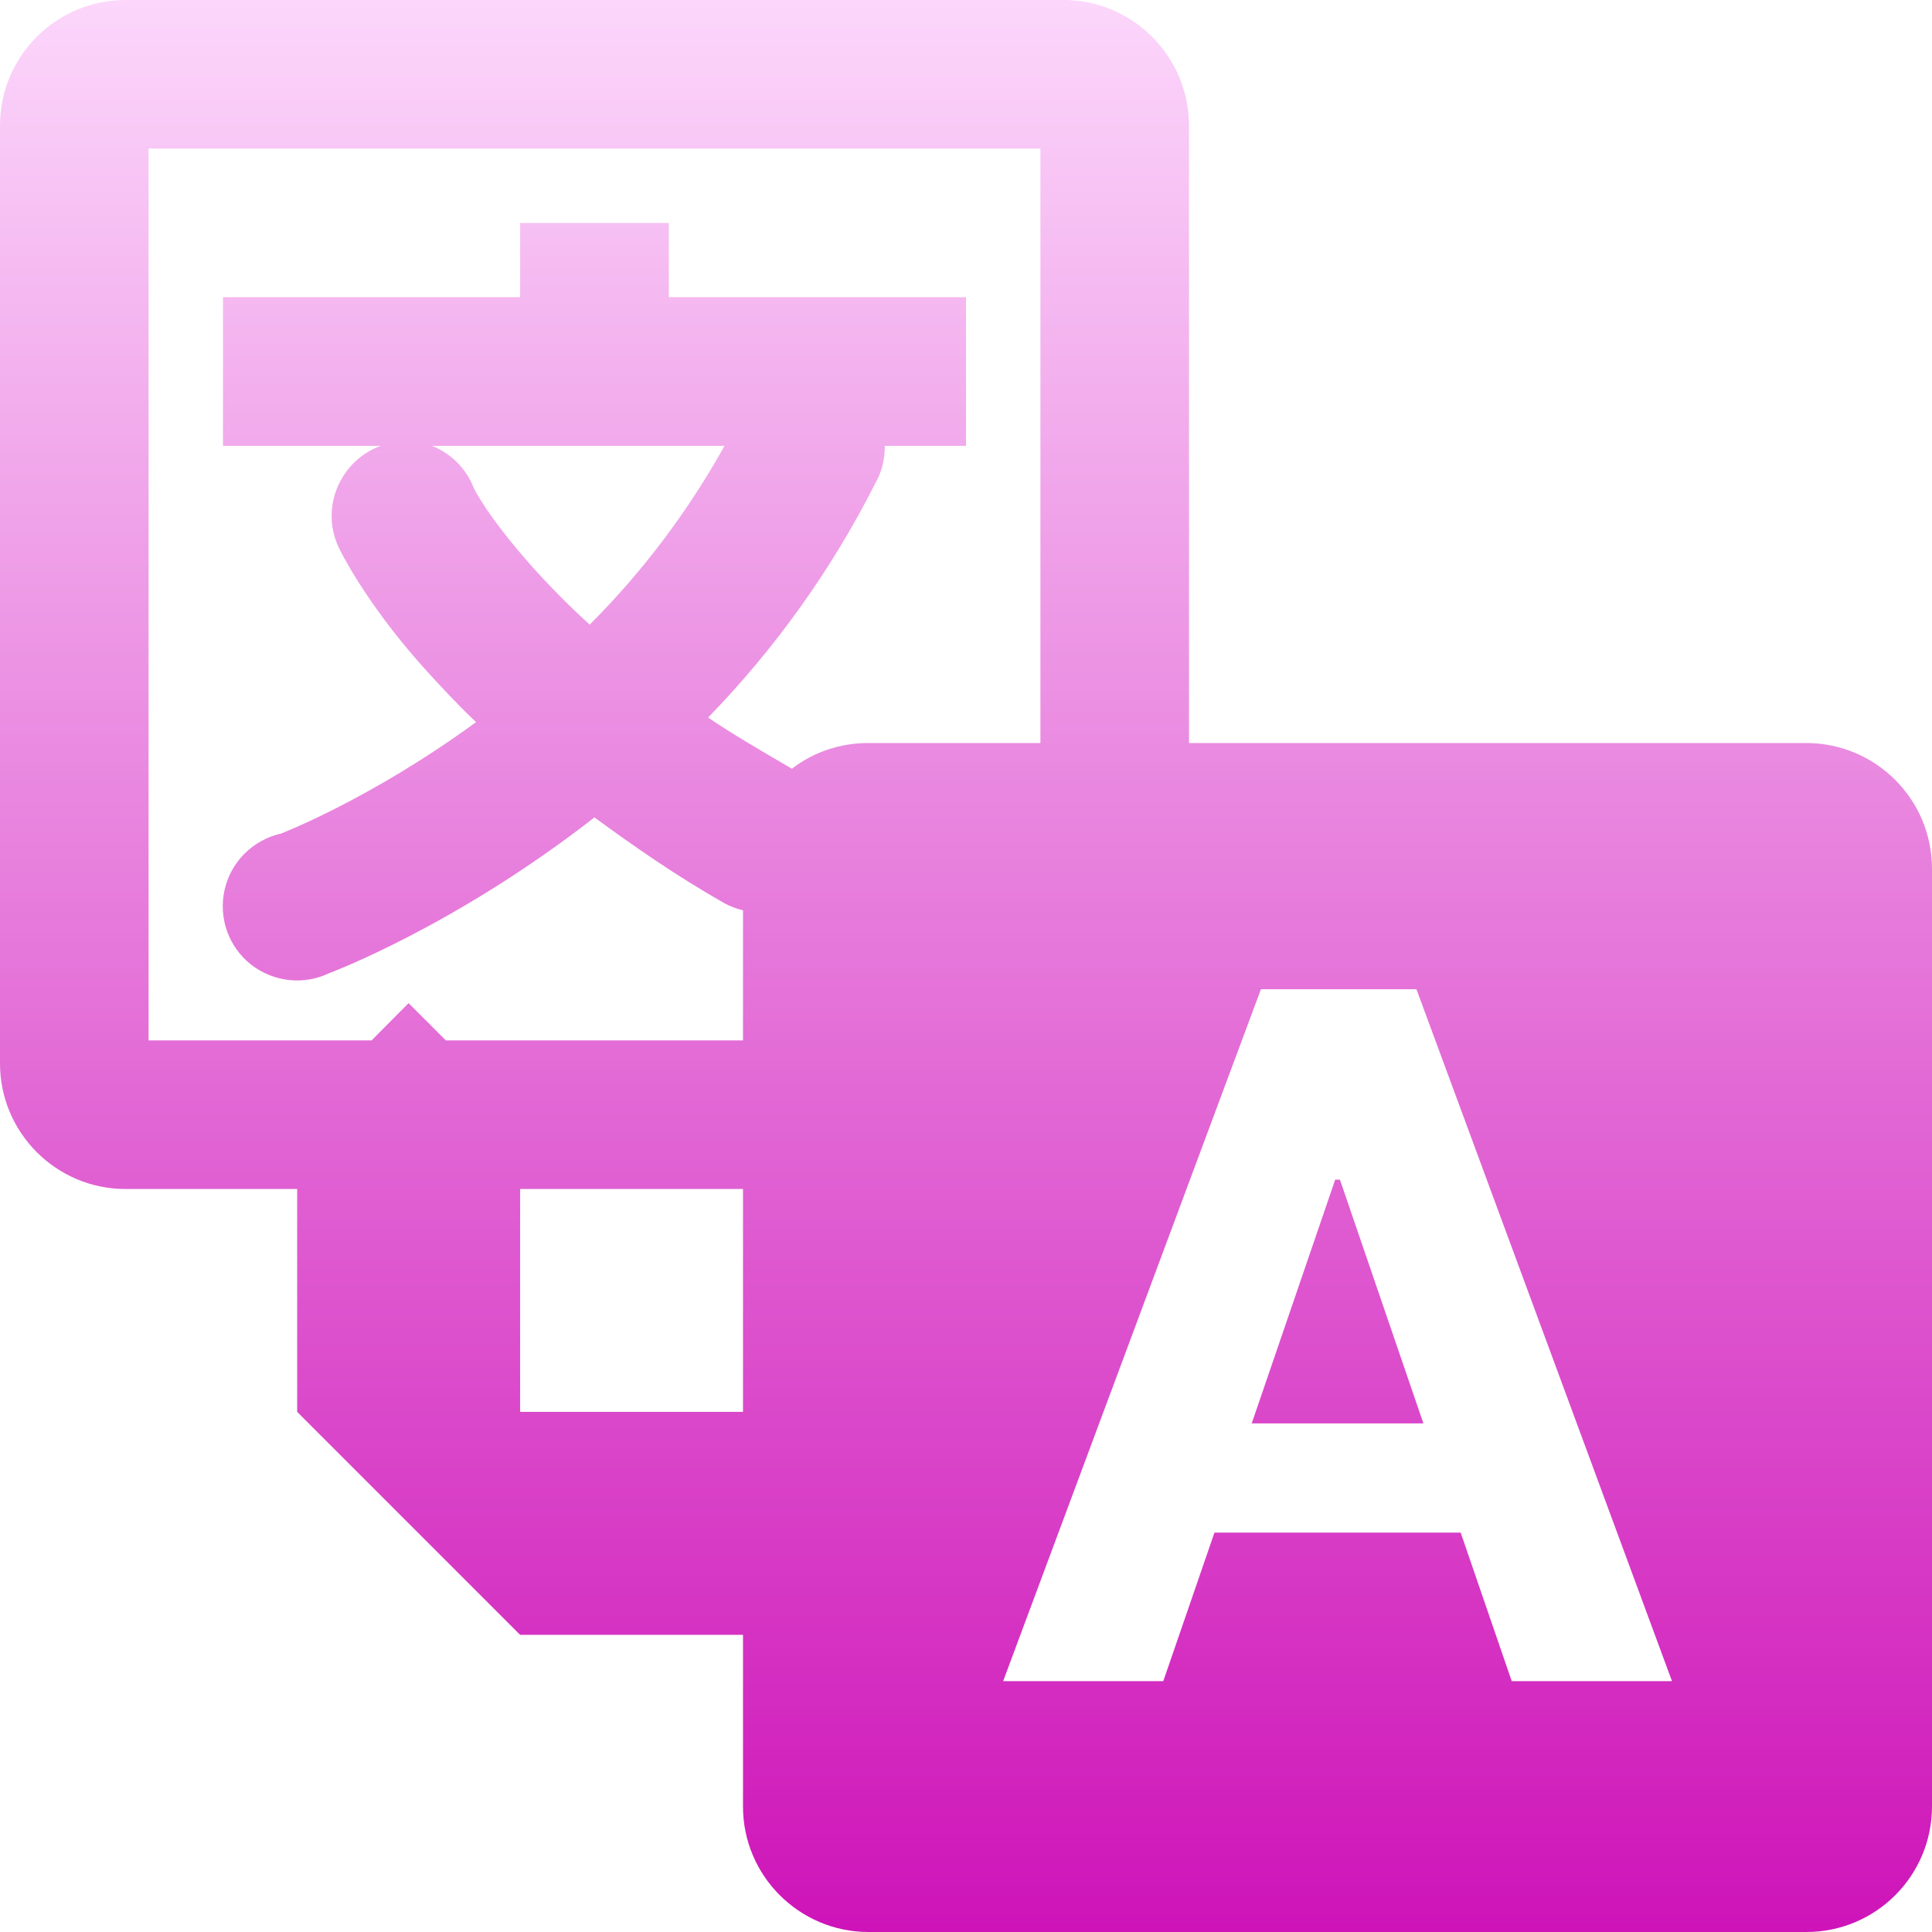 <svg xmlns="http://www.w3.org/2000/svg" xmlns:xlink="http://www.w3.org/1999/xlink" width="64px" height="64px" viewBox="0 0 64 64" version="1.1">
<defs>
<linearGradient id="linear0" gradientUnits="userSpaceOnUse" x1="0" y1="0" x2="0" y2="1" gradientTransform="matrix(64,0,0,64,0,0)">
<stop offset="0" style="stop-color:#fcd7fb;stop-opacity:1;"/>
<stop offset="1" style="stop-color:#ce13b8;stop-opacity:1;"/>
</linearGradient>
</defs>
<g id="surface1">
<path style=" stroke:none;fill-rule:nonzero;fill:url(#linear0);" d="M 4.156 0 C 1.859 0.004 0.004 1.859 0 4.156 L 0 35.23 C 0 37.52 1.863 39.387 4.156 39.387 L 9.844 39.387 L 9.844 46.77 L 17.23 54.156 L 24.613 54.156 L 24.613 59.848 C 24.613 62.137 26.48 64 28.77 64 L 59.844 64 C 62.141 63.996 63.996 62.141 64 59.844 L 64 28.77 C 63.996 26.48 62.141 24.621 59.844 24.613 L 39.387 24.613 L 39.387 4.152 C 39.379 1.859 37.52 0.004 35.23 0 Z M 4.922 4.922 L 34.465 4.922 L 34.465 24.613 L 28.766 24.613 C 27.816 24.613 26.934 24.922 26.234 25.465 C 25.223 24.875 24.297 24.34 23.457 23.77 C 25.688 21.473 27.559 18.855 29 16 C 29.215 15.625 29.316 15.199 29.309 14.77 L 32 14.77 L 32 9.844 L 22.156 9.844 L 22.156 7.387 L 17.23 7.387 L 17.23 9.844 L 7.387 9.844 L 7.387 14.77 L 12.613 14.77 C 11.957 15.004 11.438 15.512 11.172 16.156 C 10.906 16.797 10.926 17.527 11.23 18.156 C 11.23 18.156 12.047 19.887 14 22.078 C 14.512 22.645 15.098 23.281 15.77 23.922 C 12.277 26.473 9.309 27.613 9.309 27.613 C 8.379 27.824 7.652 28.543 7.441 29.473 C 7.23 30.395 7.566 31.359 8.312 31.949 C 9.059 32.535 10.066 32.645 10.922 32.23 C 10.922 32.23 15.059 30.691 19.691 27.078 C 20.973 28.012 22.344 28.98 24 29.922 C 24.191 30.027 24.402 30.105 24.613 30.156 L 24.613 34.465 L 14.77 34.465 L 13.535 33.23 L 12.309 34.465 L 4.922 34.465 Z M 14.309 14.77 L 24 14.77 C 22.793 16.938 21.293 18.934 19.535 20.691 C 18.891 20.109 18.277 19.488 17.691 18.844 C 16.09 17.047 15.691 16.156 15.691 16.156 C 15.441 15.52 14.941 15.02 14.309 14.77 Z M 41.77 32.77 L 46.922 32.77 L 55.387 55.691 L 50.078 55.691 L 48.387 50.77 L 40.23 50.77 L 38.535 55.691 L 33.23 55.691 Z M 44.23 39.078 L 41.465 47.152 L 47.152 47.152 L 44.387 39.078 Z M 17.23 39.387 L 24.613 39.387 L 24.613 46.77 L 17.23 46.77 Z M 17.23 39.387 "/>
</g>
</svg>
